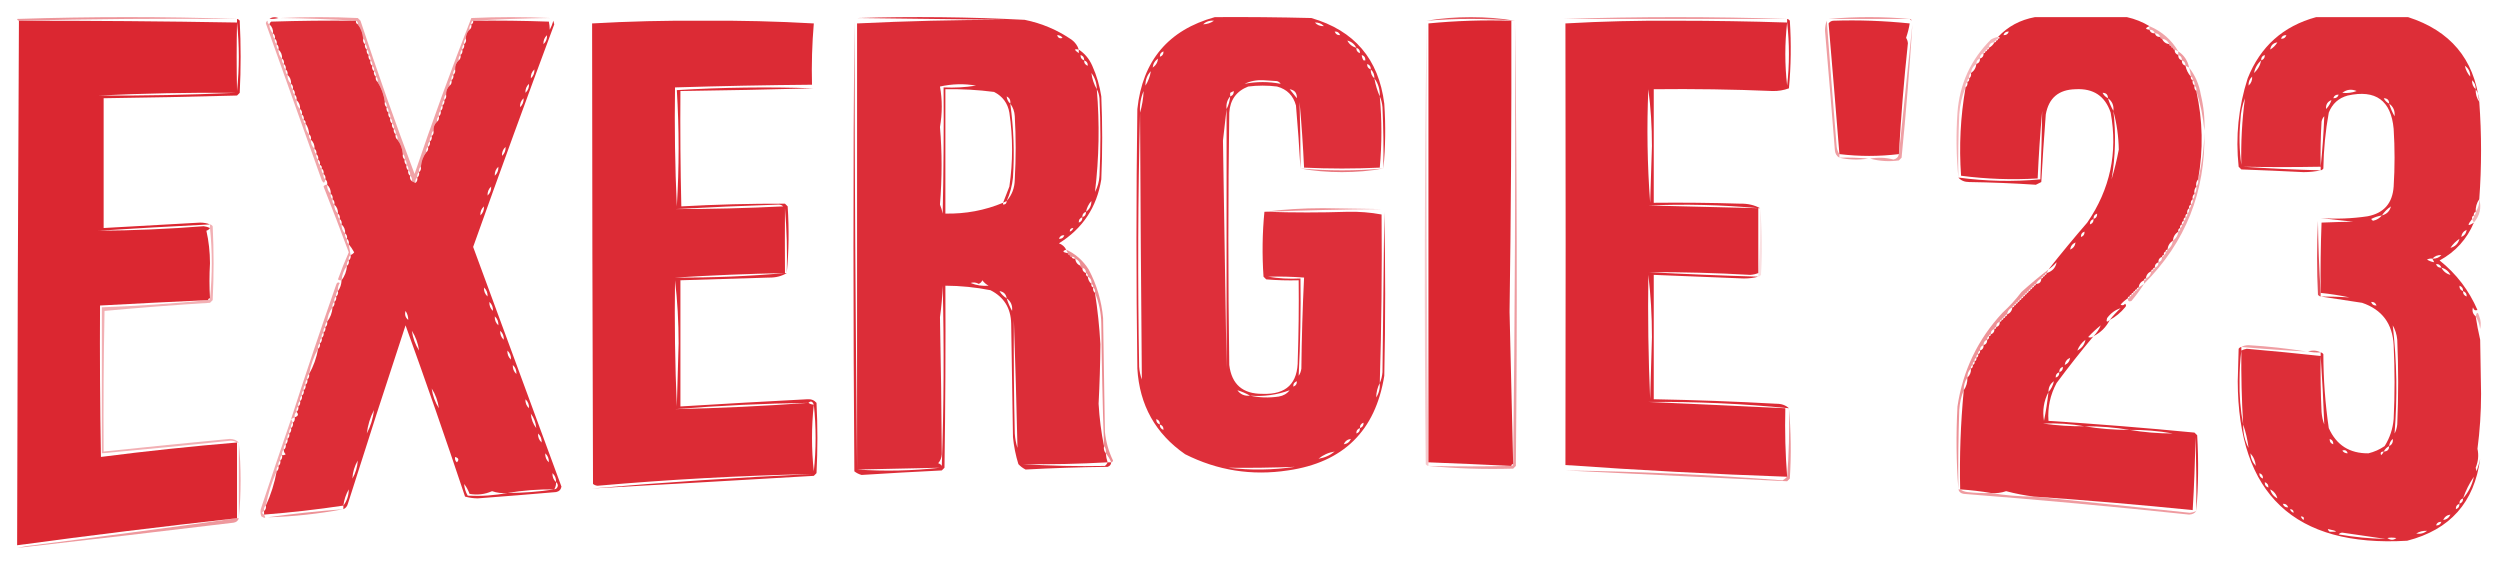 <?xml version="1.0" encoding="UTF-8"?>
<!DOCTYPE svg PUBLIC "-//W3C//DTD SVG 1.1//EN" "http://www.w3.org/Graphics/SVG/1.1/DTD/svg11.dtd">
<svg xmlns="http://www.w3.org/2000/svg" version="1.1" width="1387px" height="315px" style="shape-rendering:geometricPrecision; text-rendering:geometricPrecision; image-rendering:optimizeQuality; fill-rule:evenodd; clip-rule:evenodd" xmlns:xlink="http://www.w3.org/1999/xlink">
<g><path style="opacity:0.473" fill="#da202b" d="M 131.5,10.5 C 90.997,10.168 50.663,10.501 10.5,11.5C 9.957,11.44 9.624,11.107 9.5,10.5C 50.331,9.169 90.998,9.169 131.5,10.5 Z"/></g>
<g><path style="opacity:0.837" fill="#da202b" d="M 149.5,10.5 C 150.946,9.387 152.613,9.22 154.5,10C 152.866,10.493 151.199,10.66 149.5,10.5 Z"/></g>
<g><path style="opacity:0.415" fill="#db202b" d="M 262.5,11.5 C 261.662,11.842 261.328,12.508 261.5,13.5C 260.596,14.209 260.263,15.209 260.5,16.5C 259.069,17.78 258.402,19.447 258.5,21.5C 257.596,22.209 257.263,23.209 257.5,24.5C 256.596,25.209 256.263,26.209 256.5,27.5C 255.596,28.209 255.263,29.209 255.5,30.5C 254.596,31.209 254.263,32.209 254.5,33.5C 253.069,34.78 252.402,36.447 252.5,38.5C 251.596,39.209 251.263,40.209 251.5,41.5C 250.596,42.209 250.263,43.209 250.5,44.5C 249.596,45.209 249.263,46.209 249.5,47.5C 248.069,48.78 247.402,50.447 247.5,52.5C 246.596,53.209 246.263,54.209 246.5,55.5C 245.596,56.209 245.263,57.209 245.5,58.5C 244.596,59.209 244.263,60.209 244.5,61.5C 243.596,62.209 243.263,63.209 243.5,64.5C 242.596,65.209 242.263,66.209 242.5,67.5C 241.069,68.78 240.402,70.447 240.5,72.5C 239.596,73.209 239.263,74.209 239.5,75.5C 238.596,76.209 238.263,77.209 238.5,78.5C 237.596,79.209 237.263,80.209 237.5,81.5C 236.596,82.209 236.263,83.209 236.5,84.5C 234.733,86.792 233.733,89.458 233.5,92.5C 232.596,93.209 232.263,94.209 232.5,95.5C 231.596,96.209 231.263,97.209 231.5,98.5C 230.596,99.209 230.263,100.209 230.5,101.5C 229.833,101.167 229.167,100.833 228.5,100.5C 228.737,99.209 228.404,98.209 227.5,97.5C 227.737,96.209 227.404,95.209 226.5,94.5C 226.737,93.209 226.404,92.209 225.5,91.5C 225.737,90.209 225.404,89.209 224.5,88.5C 224.737,87.209 224.404,86.209 223.5,85.5C 223.267,82.458 222.267,79.792 220.5,77.5C 220.737,76.209 220.404,75.209 219.5,74.5C 219.737,73.209 219.404,72.209 218.5,71.5C 218.737,70.209 218.404,69.209 217.5,68.5C 217.737,67.209 217.404,66.209 216.5,65.5C 216.737,64.209 216.404,63.209 215.5,62.5C 215.737,61.209 215.404,60.209 214.5,59.5C 214.737,58.209 214.404,57.209 213.5,56.5C 212.935,52.463 211.601,48.797 209.5,45.5C 209.737,44.209 209.404,43.209 208.5,42.5C 208.737,41.209 208.404,40.209 207.5,39.5C 207.737,38.209 207.404,37.209 206.5,36.5C 206.737,35.209 206.404,34.209 205.5,33.5C 205.737,32.209 205.404,31.209 204.5,30.5C 204.737,29.209 204.404,28.209 203.5,27.5C 203.737,26.209 203.404,25.209 202.5,24.5C 202.737,23.209 202.404,22.209 201.5,21.5C 201.267,18.458 200.267,15.792 198.5,13.5C 198.672,12.508 198.338,11.842 197.5,11.5C 183.673,10.669 169.673,10.169 155.5,10C 169.833,9.333 184.167,9.333 198.5,10C 199,10.5 199.5,11 200,11.5C 209.419,40.093 219.419,68.427 230,96.5C 239.833,67.351 250.333,38.518 261.5,10C 276.167,9.333 290.833,9.333 305.5,10C 290.994,10.169 276.661,10.669 262.5,11.5 Z"/></g>
<g><path style="opacity:0.939" fill="#da202c" d="M 598.5,27.5 C 601.835,29.68 604.335,32.68 606,36.5C 608.442,41.933 610.108,47.6 611,53.5C 611.667,68.833 611.667,84.167 611,99.5C 608.538,114.932 600.705,126.766 587.5,135C 589.324,135.66 590.657,136.827 591.5,138.5C 589.207,139.301 589.54,139.968 592.5,140.5C 592.5,141.167 592.833,141.5 593.5,141.5C 593.5,142.167 593.833,142.5 594.5,142.5C 594.842,143.338 595.508,143.672 596.5,143.5C 596.738,145.404 597.738,146.738 599.5,147.5C 599.5,148.167 599.833,148.5 600.5,148.5C 600.427,150.027 601.094,151.027 602.5,151.5C 602.328,152.492 602.662,153.158 603.5,153.5C 603.66,155.153 604.326,156.486 605.5,157.5C 605.328,158.492 605.662,159.158 606.5,159.5C 606.263,160.791 606.596,161.791 607.5,162.5C 608.963,171.935 609.963,181.435 610.5,191C 610.405,201.937 610.071,212.937 609.5,224C 609.958,232.006 610.958,239.839 612.5,247.5C 612.232,249.099 612.566,250.432 613.5,251.5C 613.629,253.216 613.962,254.883 614.5,256.5C 615.167,256.5 615.833,256.5 616.5,256.5C 616.423,257.75 615.756,258.583 614.5,259C 599.259,259.175 584.092,259.675 569,260.5C 567.488,259.743 566.154,258.743 565,257.5C 563.488,252.607 562.488,247.607 562,242.5C 561.667,221.5 561.333,200.5 561,179.5C 560.817,170.95 556.984,164.784 549.5,161C 541.251,159.375 532.918,158.542 524.5,158.5C 524.667,192.168 524.5,225.835 524,259.5C 523.5,260 523,260.5 522.5,261C 507.641,261.727 492.808,262.561 478,263.5C 476.527,263.097 475.194,262.43 474,261.5C 473.333,178.167 473.333,94.833 474,11.5C 474.167,94.668 474.667,177.668 475.5,260.5C 475.506,177.793 475.506,95.293 475.5,13C 502.687,11.675 530.021,11.008 557.5,11C 530.167,10.667 502.833,10.333 475.5,10C 506.527,9.063 537.527,9.396 568.5,11C 577.942,12.922 586.609,16.589 594.5,22C 596.464,23.451 597.797,25.284 598.5,27.5 Z M 586.5,19.5 C 587.756,19.461 588.756,19.961 589.5,21C 588.002,21.585 587.002,21.085 586.5,19.5 Z M 598.5,27.5 C 598.5,28.167 598.5,28.833 598.5,29.5C 595.813,27.606 595.813,26.939 598.5,27.5 Z M 599.5,30.5 C 600.906,30.973 601.573,31.973 601.5,33.5C 600.094,33.027 599.427,32.027 599.5,30.5 Z M 601.5,33.5 C 602.906,33.973 603.573,34.973 603.5,36.5C 602.094,36.027 601.427,35.027 601.5,33.5 Z M 605.5,40.5 C 607.472,43.084 608.472,46.084 608.5,49.5C 606.928,46.785 605.928,43.785 605.5,40.5 Z M 541.5,47.5 C 535.591,48.455 529.591,48.789 523.5,48.5C 523.667,71.836 523.5,95.169 523,118.5C 522.654,116.782 522.154,115.115 521.5,113.5C 522.689,98.63 522.689,84.296 521.5,70.5C 522.824,62.808 522.824,55.308 521.5,48C 528.301,46.507 534.968,46.34 541.5,47.5 Z M 556.5,112.5 C 546.361,116.723 535.694,118.723 524.5,118.5C 524.5,95.5 524.5,72.5 524.5,49.5C 533.537,49.335 542.537,49.835 551.5,51C 556.256,53.422 559.09,57.255 560,62.5C 562,76.167 562,89.833 560,103.5C 558.82,106.521 557.654,109.521 556.5,112.5 Z M 608.5,49.5 C 609.302,50.952 609.802,52.618 610,54.5C 610.667,68.833 610.667,83.167 610,97.5C 609.796,100.797 608.963,103.797 607.5,106.5C 609.782,87.553 610.115,68.553 608.5,49.5 Z M 558.5,53.5 C 560.104,54.287 560.771,55.62 560.5,57.5C 559.326,56.486 558.66,55.153 558.5,53.5 Z M 560.5,57.5 C 562.011,59.476 562.844,61.809 563,64.5C 563.667,76.167 563.667,87.833 563,99.5C 562.947,104.172 561.447,108.172 558.5,111.5C 560.371,107.383 561.538,103.049 562,98.5C 562.888,84.765 562.388,71.098 560.5,57.5 Z M 558.5,111.5 C 558.5,112.833 557.833,113.5 556.5,113.5C 556.5,113.167 556.5,112.833 556.5,112.5C 557.167,112.167 557.833,111.833 558.5,111.5 Z M 605.5,111.5 C 605.539,114.089 604.539,116.089 602.5,117.5C 602.992,115.181 603.992,113.181 605.5,111.5 Z M 602.5,117.5 C 602.573,119.027 601.906,120.027 600.5,120.5C 600.427,118.973 601.094,117.973 602.5,117.5 Z M 600.5,120.5 C 600.573,122.027 599.906,123.027 598.5,123.5C 598.427,121.973 599.094,120.973 600.5,120.5 Z M 595.5,126.5 C 595.167,127.5 594.5,128.167 593.5,128.5C 593.5,127.167 594.167,126.5 595.5,126.5 Z M 590.5,130.5 C 590.027,131.906 589.027,132.573 587.5,132.5C 587.973,131.094 588.973,130.427 590.5,130.5 Z M 548.5,158.5 C 545.022,158.816 541.688,158.316 538.5,157C 540.035,156.504 541.535,156.67 543,157.5C 543.945,157.095 544.612,156.428 545,155.5C 545.985,156.814 547.152,157.814 548.5,158.5 Z M 522.5,258.5 C 522.082,257.778 521.416,257.278 520.5,257C 521.704,255.647 522.371,253.981 522.5,252C 522.354,227.286 522.021,201.953 521.5,176C 522.31,170.249 522.81,164.416 523,158.5C 523.831,192.003 523.664,225.336 522.5,258.5 Z M 554.5,161.5 C 556.833,161.833 558.167,163.167 558.5,165.5C 556.833,164.5 555.5,163.167 554.5,161.5 Z M 558.5,165.5 C 560.834,167.176 561.834,169.509 561.5,172.5C 560.264,170.351 559.264,168.018 558.5,165.5 Z M 562.5,177.5 C 563.303,201.224 563.969,224.89 564.5,248.5C 563.683,246.031 563.183,243.365 563,240.5C 562.5,219.503 562.333,198.503 562.5,177.5 Z M 614.5,256.5 C 614.217,257.289 613.717,257.956 613,258.5C 597.807,258.796 582.641,258.462 567.5,257.5C 583.038,257.722 598.705,257.388 614.5,256.5 Z M 521.5,259.5 C 506.183,261.222 490.85,261.555 475.5,260.5C 490.833,260.167 506.167,259.833 521.5,259.5 Z"/></g>
<g><path style="opacity:0.928" fill="#db202b" d="M 767.5,93.5 C 767.667,82.162 767.5,70.828 767,59.5C 766.809,57.292 766.309,55.292 765.5,53.5C 766.702,66.725 766.702,79.892 765.5,93C 751.5,93.667 737.5,93.667 723.5,93C 722.926,80.853 722.093,68.686 721,56.5C 721.369,68.803 721.536,81.136 721.5,93.5C 720.861,81.967 720.028,70.3 719,58.5C 717.5,53 714,49.5 708.5,48C 703.167,47.333 697.833,47.333 692.5,48C 685.961,50.56 682.461,55.394 682,62.5C 681.333,109.167 681.333,155.833 682,202.5C 683.329,213.269 689.496,218.602 700.5,218.5C 713.649,219.006 720.149,212.673 720,199.5C 720.5,184.837 720.667,170.17 720.5,155.5C 714.491,155.666 708.491,155.499 702.5,155C 702,154.5 701.5,154 701,153.5C 700.174,141.326 700.34,129.326 701.5,117.5C 701.172,129.345 701.505,141.012 702.5,152.5C 702.991,141.008 702.991,129.341 702.5,117.5C 717.639,117.998 732.639,117.998 747.5,117.5C 753.998,117.351 760.331,117.851 766.5,119C 766.784,149.973 766.451,181.14 765.5,212.5C 766.309,210.708 766.809,208.708 767,206.5C 767.333,176.833 767.667,147.167 768,117.5C 768.667,147.833 768.667,178.167 768,208.5C 763.082,239.084 745.249,256.584 714.5,261C 694.464,264.042 675.464,261.042 657.5,252C 641.038,240.589 632.204,224.755 631,204.5C 630.333,156.5 630.333,108.5 631,60.5C 633.875,33.639 648.209,16.639 674,9.5C 691.851,9.378 709.684,9.545 727.5,10C 751.39,16.896 764.89,32.729 768,57.5C 768.826,69.674 768.66,81.674 767.5,93.5 Z M 673.5,11.5 C 671.786,12.738 669.786,13.405 667.5,13.5C 669.102,11.926 671.102,11.259 673.5,11.5 Z M 729.5,12.5 C 731.553,12.402 733.22,13.069 734.5,14.5C 732.447,14.598 730.78,13.931 729.5,12.5 Z M 740.5,17.5 C 742.027,17.427 743.027,18.094 743.5,19.5C 741.973,19.573 740.973,18.906 740.5,17.5 Z M 747.5,22.5 C 749.749,23.08 751.415,24.413 752.5,26.5C 750.251,25.92 748.585,24.587 747.5,22.5 Z M 752.5,26.5 C 753.906,26.973 754.573,27.973 754.5,29.5C 753.094,29.027 752.427,28.027 752.5,26.5 Z M 645.5,28.5 C 645.573,30.027 644.906,31.027 643.5,31.5C 643.427,29.973 644.094,28.973 645.5,28.5 Z M 755.5,30.5 C 756.906,30.973 757.573,31.973 757.5,33.5C 757.167,33.5 756.833,33.5 756.5,33.5C 755.89,32.609 755.557,31.609 755.5,30.5 Z M 642.5,32.5 C 642.25,34.674 641.25,36.341 639.5,37.5C 639.75,35.326 640.75,33.659 642.5,32.5 Z M 758.5,35.5 C 759.906,35.973 760.573,36.973 760.5,38.5C 759.094,38.027 758.427,37.027 758.5,35.5 Z M 760.5,38.5 C 761.931,39.78 762.598,41.447 762.5,43.5C 761.069,42.22 760.402,40.553 760.5,38.5 Z M 638.5,39.5 C 638.02,42.443 637.02,45.11 635.5,47.5C 635.415,44.351 636.415,41.684 638.5,39.5 Z M 762.5,43.5 C 764.68,46.381 765.68,49.714 765.5,53.5C 764.13,50.381 763.13,47.048 762.5,43.5 Z M 710.5,46.5 C 703.841,45.217 697.174,45.217 690.5,46.5C 693.695,44.97 697.195,44.304 701,44.5C 703.5,44.667 706,44.833 708.5,45C 709.416,45.278 710.082,45.778 710.5,46.5 Z M 715.5,49.5 C 718.297,49.967 719.631,51.633 719.5,54.5C 718.197,52.858 716.864,51.191 715.5,49.5 Z M 634.5,50.5 C 634.283,54.705 633.617,58.705 632.5,62.5C 632.198,58.209 632.864,54.209 634.5,50.5 Z M 684.5,50.5 C 684.573,52.027 683.906,53.027 682.5,53.5C 682.5,52.833 682.5,52.167 682.5,51.5C 683.167,51.167 683.833,50.833 684.5,50.5 Z M 682.5,53.5 C 682.279,56.067 681.612,58.401 680.5,60.5C 680.171,57.772 680.837,55.438 682.5,53.5 Z M 680.5,60.5 C 680.5,108.5 680.5,156.5 680.5,204.5C 679.831,162.431 679.164,120.264 678.5,78C 679.148,72.067 679.814,66.234 680.5,60.5 Z M 632.5,62.5 C 632.72,111.001 633.053,160.334 633.5,210.5C 632.686,208.369 632.186,206.036 632,203.5C 631.168,156.332 631.335,109.332 632.5,62.5 Z M 701.5,117.5 C 701.833,117.5 702.167,117.5 702.5,117.5C 702.991,129.341 702.991,141.008 702.5,152.5C 701.505,141.012 701.172,129.345 701.5,117.5 Z M 703.5,153.5 C 710.175,153.334 716.842,153.5 723.5,154C 722.674,170.759 722.174,187.593 722,204.5C 721.79,206.058 721.29,207.391 720.5,208.5C 721.416,190.52 721.75,172.52 721.5,154.5C 715.31,154.823 709.31,154.49 703.5,153.5 Z M 719.5,211.5 C 719.573,213.027 718.906,214.027 717.5,214.5C 717.427,212.973 718.094,211.973 719.5,211.5 Z M 765.5,212.5 C 765.706,215.495 765.04,218.162 763.5,220.5C 763.565,217.572 764.232,214.905 765.5,212.5 Z M 686.5,216.5 C 689.018,217.264 691.351,218.264 693.5,219.5C 690.509,219.834 688.176,218.834 686.5,216.5 Z M 715.5,216.5 C 714.025,218.41 712.025,219.576 709.5,220C 703.984,220.817 698.65,220.651 693.5,219.5C 701.101,220.103 708.435,219.103 715.5,216.5 Z M 641.5,232.5 C 642.906,232.973 643.573,233.973 643.5,235.5C 642.094,235.027 641.427,234.027 641.5,232.5 Z M 756.5,234.5 C 756.573,236.027 755.906,237.027 754.5,237.5C 754.427,235.973 755.094,234.973 756.5,234.5 Z M 643.5,235.5 C 644.906,235.973 645.573,236.973 645.5,238.5C 644.094,238.027 643.427,237.027 643.5,235.5 Z M 754.5,237.5 C 754.573,239.027 753.906,240.027 752.5,240.5C 752.427,238.973 753.094,237.973 754.5,237.5 Z M 749.5,243.5 C 748.738,245.262 747.404,246.262 745.5,246.5C 746.262,244.738 747.596,243.738 749.5,243.5 Z M 740.5,250.5 C 737.912,252.625 734.912,253.958 731.5,254.5C 734.088,252.375 737.088,251.042 740.5,250.5 Z M 681.5,259.5 C 693.669,259.649 706.002,259.482 718.5,259C 706.187,260.805 693.854,260.971 681.5,259.5 Z"/></g>
<g><path style="opacity:0.752" fill="#da202b" d="M 840.5,11.5 C 824.167,10.167 807.833,10.167 791.5,11.5C 799.305,10.169 807.472,9.502 816,9.5C 824.528,9.502 832.695,10.169 840.5,11.5 Z"/></g>
<g><path style="opacity:0.477" fill="#da202b" d="M 991.5,10.5 C 949.891,10.51 908.558,10.51 867.5,10.5C 908.998,9.169 950.331,9.169 991.5,10.5 Z"/></g>
<g><path style="opacity:0.483" fill="#da202b" d="M 1014.5,10.5 C 1029.5,9.167 1044.5,9.167 1059.5,10.5C 1044.5,10.5 1029.5,10.5 1014.5,10.5 Z"/></g>
<g><path style="opacity:0.946" fill="#da202b" d="M 1192.5,14.5 C 1190.07,15.548 1190.07,16.214 1192.5,16.5C 1192.97,17.906 1193.97,18.573 1195.5,18.5C 1195.97,19.906 1196.97,20.573 1198.5,20.5C 1198.5,21.167 1198.83,21.5 1199.5,21.5C 1200.26,23.262 1201.6,24.262 1203.5,24.5C 1203.5,25.167 1203.83,25.5 1204.5,25.5C 1204.5,26.167 1204.83,26.5 1205.5,26.5C 1205.5,27.167 1205.83,27.5 1206.5,27.5C 1206.43,29.027 1207.09,30.027 1208.5,30.5C 1208.43,32.027 1209.09,33.027 1210.5,33.5C 1210.43,35.027 1211.09,36.027 1212.5,36.5C 1212.99,38.819 1213.99,40.819 1215.5,42.5C 1215.33,43.492 1215.66,44.158 1216.5,44.5C 1216.26,45.791 1216.6,46.791 1217.5,47.5C 1217.26,48.791 1217.6,49.791 1218.5,50.5C 1222.12,66.757 1222.45,83.09 1219.5,99.5C 1218.57,100.568 1218.23,101.901 1218.5,103.5C 1217.57,104.568 1217.23,105.901 1217.5,107.5C 1216.6,108.209 1216.26,109.209 1216.5,110.5C 1215.6,111.209 1215.26,112.209 1215.5,113.5C 1214.66,113.842 1214.33,114.508 1214.5,115.5C 1213.6,116.209 1213.26,117.209 1213.5,118.5C 1212.66,118.842 1212.33,119.508 1212.5,120.5C 1211.66,120.842 1211.33,121.508 1211.5,122.5C 1210.66,122.842 1210.33,123.508 1210.5,124.5C 1209.66,124.842 1209.33,125.508 1209.5,126.5C 1208.66,126.842 1208.33,127.508 1208.5,128.5C 1206.75,129.659 1205.75,131.326 1205.5,133.5C 1203.75,134.659 1202.75,136.326 1202.5,138.5C 1201.83,138.5 1201.5,138.833 1201.5,139.5C 1200.66,139.842 1200.33,140.508 1200.5,141.5C 1199.83,141.5 1199.5,141.833 1199.5,142.5C 1198.09,142.973 1197.43,143.973 1197.5,145.5C 1196.09,145.973 1195.43,146.973 1195.5,148.5C 1194.83,148.5 1194.5,148.833 1194.5,149.5C 1193.83,149.5 1193.5,149.833 1193.5,150.5C 1191.74,151.262 1190.74,152.596 1190.5,154.5C 1189.83,154.5 1189.5,154.833 1189.5,155.5C 1187.74,156.262 1186.74,157.596 1186.5,159.5C 1185.83,159.5 1185.5,159.833 1185.5,160.5C 1184.83,160.5 1184.5,160.833 1184.5,161.5C 1183.83,161.5 1183.5,161.833 1183.5,162.5C 1182.83,162.5 1182.5,162.833 1182.5,163.5C 1181.83,163.5 1181.5,163.833 1181.5,164.5C 1180.83,164.5 1180.5,164.833 1180.5,165.5C 1179.04,166.458 1177.71,167.624 1176.5,169C 1177.45,169.617 1178.28,169.451 1179,168.5C 1179.67,169.167 1179.67,169.833 1179,170.5C 1176.56,173.447 1173.73,175.78 1170.5,177.5C 1168.5,181.5 1165.5,184.5 1161.5,186.5C 1154.44,194.924 1147.61,203.591 1141,212.5C 1137.45,219.053 1135.95,226.053 1136.5,233.5C 1163.53,235.233 1190.53,237.4 1217.5,240C 1218,240.5 1218.5,241 1219,241.5C 1219.83,255.673 1219.66,269.673 1218.5,283.5C 1218.67,269.829 1218.5,256.163 1218,242.5C 1217.82,256.075 1217.32,269.575 1216.5,283C 1187.26,280.054 1157.92,277.554 1128.5,275.5C 1123.36,274.886 1118.19,273.886 1113,272.5C 1110.28,273.444 1107.45,273.777 1104.5,273.5C 1099.01,272.565 1093.34,271.898 1087.5,271.5C 1087.08,253.113 1087.75,234.78 1089.5,216.5C 1090.92,214.485 1091.59,212.152 1091.5,209.5C 1092.93,208.22 1093.6,206.553 1093.5,204.5C 1094.34,204.158 1094.67,203.492 1094.5,202.5C 1095.34,202.158 1095.67,201.492 1095.5,200.5C 1096.34,200.158 1096.67,199.492 1096.5,198.5C 1097.34,198.158 1097.67,197.492 1097.5,196.5C 1098.34,196.158 1098.67,195.492 1098.5,194.5C 1099.91,194.027 1100.57,193.027 1100.5,191.5C 1101.91,191.027 1102.57,190.027 1102.5,188.5C 1103.34,188.158 1103.67,187.492 1103.5,186.5C 1104.17,186.5 1104.5,186.167 1104.5,185.5C 1105.91,185.027 1106.57,184.027 1106.5,182.5C 1107.17,182.5 1107.5,182.167 1107.5,181.5C 1108.91,181.027 1109.57,180.027 1109.5,178.5C 1110.17,178.5 1110.5,178.167 1110.5,177.5C 1111.17,177.5 1111.5,177.167 1111.5,176.5C 1112.17,176.5 1112.5,176.167 1112.5,175.5C 1113.17,175.5 1113.5,175.167 1113.5,174.5C 1115.26,173.738 1116.26,172.404 1116.5,170.5C 1117.17,170.5 1117.5,170.167 1117.5,169.5C 1118.17,169.5 1118.5,169.167 1118.5,168.5C 1119.17,168.5 1119.5,168.167 1119.5,167.5C 1120.17,167.5 1120.5,167.167 1120.5,166.5C 1121.17,166.5 1121.5,166.167 1121.5,165.5C 1122.17,165.5 1122.5,165.167 1122.5,164.5C 1123.17,164.5 1123.5,164.167 1123.5,163.5C 1124.17,163.5 1124.5,163.167 1124.5,162.5C 1125.17,162.5 1125.5,162.167 1125.5,161.5C 1126.17,161.5 1126.5,161.167 1126.5,160.5C 1127.17,160.5 1127.5,160.167 1127.5,159.5C 1128.17,159.5 1128.5,159.167 1128.5,158.5C 1129.17,158.5 1129.5,158.167 1129.5,157.5C 1131.5,157.5 1132.5,156.5 1132.5,154.5C 1133.17,154.5 1133.5,154.167 1133.5,153.5C 1134.17,153.5 1134.5,153.167 1134.5,152.5C 1135.17,152.5 1135.5,152.167 1135.5,151.5C 1138.65,150.526 1140.48,148.526 1141,145.5C 1139.63,147.041 1138.13,148.375 1136.5,149.5C 1143.43,140.726 1150.6,132.059 1158,123.5C 1170.71,104.988 1175.04,84.655 1171,62.5C 1167.92,53.276 1161.42,48.943 1151.5,49.5C 1142.13,49.704 1136.63,54.37 1135,63.5C 1134.04,76.048 1133.2,88.548 1132.5,101C 1131.5,101.5 1130.5,102 1129.5,102.5C 1117.21,101.686 1104.88,101.186 1092.5,101C 1089.95,100.998 1087.95,100.164 1086.5,98.5C 1101.64,100.572 1116.8,100.905 1132,99.5C 1132.51,86.816 1132.85,74.15 1133,61.5C 1131.88,74.006 1131.05,86.506 1130.5,99C 1116.23,99.853 1102.06,99.353 1088,97.5C 1086.83,81.041 1087.66,64.707 1090.5,48.5C 1091.4,47.791 1091.74,46.791 1091.5,45.5C 1092.34,45.158 1092.67,44.492 1092.5,43.5C 1093.4,42.791 1093.74,41.791 1093.5,40.5C 1095.25,39.341 1096.25,37.674 1096.5,35.5C 1097.91,35.027 1098.57,34.027 1098.5,32.5C 1099.91,32.027 1100.57,31.027 1100.5,29.5C 1101.17,29.5 1101.5,29.167 1101.5,28.5C 1102.17,28.5 1102.5,28.167 1102.5,27.5C 1103.17,27.5 1103.5,27.167 1103.5,26.5C 1104.83,25.833 1105.83,24.833 1106.5,23.5C 1107.17,23.5 1107.5,23.167 1107.5,22.5C 1108.17,22.5 1108.5,22.167 1108.5,21.5C 1109.83,21.167 1109.83,20.833 1108.5,20.5C 1113.98,14.673 1120.81,11.006 1129,9.5C 1146,9.5 1163,9.5 1180,9.5C 1184.53,10.521 1188.69,12.188 1192.5,14.5 Z M 1114.5,17.5 C 1114.03,18.906 1113.03,19.573 1111.5,19.5C 1111.97,18.094 1112.97,17.427 1114.5,17.5 Z M 1166.5,51.5 C 1168.5,51.5 1169.5,52.5 1169.5,54.5C 1168.17,53.833 1167.17,52.833 1166.5,51.5 Z M 1169.5,54.5 C 1171.83,56.176 1172.83,58.509 1172.5,61.5C 1171.26,59.351 1170.26,57.018 1169.5,54.5 Z M 1172.5,61.5 C 1174.39,68.627 1175.39,75.793 1175.5,83C 1174.43,88.655 1173.09,94.155 1171.5,99.5C 1173.65,86.883 1173.98,74.216 1172.5,61.5 Z M 1163.5,118.5 C 1163.57,120.027 1162.91,121.027 1161.5,121.5C 1161.43,119.973 1162.09,118.973 1163.5,118.5 Z M 1161.5,121.5 C 1161.57,123.027 1160.91,124.027 1159.5,124.5C 1159.43,122.973 1160.09,121.973 1161.5,121.5 Z M 1156.5,128.5 C 1156.57,130.027 1155.91,131.027 1154.5,131.5C 1154.43,129.973 1155.09,128.973 1156.5,128.5 Z M 1151.5,134.5 C 1151.26,136.404 1150.26,137.738 1148.5,138.5C 1148.74,136.596 1149.74,135.262 1151.5,134.5 Z M 1170.5,177.5 C 1168.89,178.969 1168.39,178.635 1169,176.5C 1171.06,173.726 1173.56,171.893 1176.5,171C 1174.29,173.037 1172.29,175.203 1170.5,177.5 Z M 1165.5,180.5 C 1164.58,182.754 1163.25,184.754 1161.5,186.5C 1160.58,187.303 1159.58,187.47 1158.5,187C 1160.7,184.628 1163.04,182.461 1165.5,180.5 Z M 1152.5,194.5 C 1153.37,192.114 1154.87,190.114 1157,188.5C 1156.57,191.121 1155.07,193.121 1152.5,194.5 Z M 1148.5,198.5 C 1148.26,200.404 1147.26,201.738 1145.5,202.5C 1145.74,200.596 1146.74,199.262 1148.5,198.5 Z M 1144.5,203.5 C 1144.57,205.027 1143.91,206.027 1142.5,206.5C 1142.43,204.973 1143.09,203.973 1144.5,203.5 Z M 1142.5,206.5 C 1142.57,208.027 1141.91,209.027 1140.5,209.5C 1140.43,207.973 1141.09,206.973 1142.5,206.5 Z M 1139.5,211.5 C 1139.01,213.819 1138.01,215.819 1136.5,217.5C 1136.46,214.911 1137.46,212.911 1139.5,211.5 Z M 1136.5,217.5 C 1135.9,222.861 1135.07,228.194 1134,233.5C 1133.06,227.778 1133.89,222.444 1136.5,217.5 Z M 1156.5,236.5 C 1148.8,236.569 1141.13,236.069 1133.5,235C 1141.35,234.67 1149.02,235.17 1156.5,236.5 Z M 1156.5,236.5 C 1165.04,236.464 1173.37,237.131 1181.5,238.5C 1172.96,238.536 1164.63,237.869 1156.5,236.5 Z M 1181.5,238.5 C 1189.71,238.413 1197.71,239.079 1205.5,240.5C 1197.3,240.483 1189.3,239.817 1181.5,238.5 Z"/></g>
<g><path style="opacity:0.937" fill="#da202b" d="M 1375.5,56.5 C 1376.82,74.503 1376.82,92.503 1375.5,110.5C 1374.08,112.515 1373.41,114.848 1373.5,117.5C 1372.66,117.842 1372.33,118.508 1372.5,119.5C 1371.66,119.842 1371.33,120.508 1371.5,121.5C 1368.64,125.132 1368.97,125.799 1372.5,123.5C 1368.66,132.68 1362.32,139.68 1353.5,144.5C 1362.79,151.915 1369.79,161.082 1374.5,172C 1373.26,172.456 1372.42,171.956 1372,170.5C 1371.4,172.535 1371.9,174.201 1373.5,175.5C 1374.17,179.851 1375,184.184 1376,188.5C 1376.17,198.5 1376.33,208.5 1376.5,218.5C 1376.49,228.895 1375.82,239.061 1374.5,249C 1375.27,252.487 1374.94,255.987 1373.5,259.5C 1373.67,260.167 1373.83,260.833 1374,261.5C 1374.82,259.212 1375.49,256.878 1376,254.5C 1372.77,278.734 1359.27,293.901 1335.5,300C 1273.02,303.686 1241.68,274.186 1241.5,211.5C 1241.67,205.5 1241.83,199.5 1242,193.5C 1242.38,192.944 1242.88,192.611 1243.5,192.5C 1243.5,193.167 1243.5,193.833 1243.5,194.5C 1244.42,194.018 1245.42,193.685 1246.5,193.5C 1260.42,194.702 1274.09,196.036 1287.5,197.5C 1287.5,196.833 1287.5,196.167 1287.5,195.5C 1288.12,195.611 1288.62,195.944 1289,196.5C 1289.02,210.257 1290.02,223.924 1292,237.5C 1296.23,246.955 1303.57,251.621 1314,251.5C 1317.23,250.722 1320.23,249.388 1323,247.5C 1325.87,242.898 1327.53,237.898 1328,232.5C 1328.67,218.833 1328.67,205.167 1328,191.5C 1327.41,179.601 1321.58,171.768 1310.5,168C 1302.68,166.863 1295.02,165.696 1287.5,164.5C 1292.89,164.494 1298.23,164.661 1303.5,165C 1298.2,163.888 1292.86,163.055 1287.5,162.5C 1287.33,149.496 1287.5,136.496 1288,123.5C 1293.74,123.254 1299.58,123.088 1305.5,123C 1299.5,122.333 1293.5,121.667 1287.5,121C 1296.21,121.61 1304.88,121.276 1313.5,120C 1322.53,118.296 1327.36,112.796 1328,103.5C 1328.67,92.833 1328.67,82.167 1328,71.5C 1326.56,55.736 1318.06,49.57 1302.5,53C 1297.43,54.406 1293.93,57.572 1292,62.5C 1290.15,72.74 1289.15,83.073 1289,93.5C 1288.62,94.056 1288.12,94.389 1287.5,94.5C 1284.52,95.165 1281.35,95.498 1278,95.5C 1266.5,94.92 1255,94.42 1243.5,94C 1243,93.5 1242.5,93 1242,92.5C 1240.22,75.768 1241.89,59.434 1247,43.5C 1254.01,25.819 1266.68,14.486 1285,9.5C 1302,9.5 1319,9.5 1336,9.5C 1359.4,17.028 1372.56,32.695 1375.5,56.5 Z M 1268.5,19.5 C 1268.03,20.906 1267.03,21.573 1265.5,21.5C 1265.97,20.094 1266.97,19.427 1268.5,19.5 Z M 1263.5,23.5 C 1262.5,25.167 1261.17,26.5 1259.5,27.5C 1259.83,25.167 1261.17,23.833 1263.5,23.5 Z M 1256.5,30.5 C 1256.57,32.027 1255.91,33.027 1254.5,33.5C 1254.43,31.973 1255.09,30.973 1256.5,30.5 Z M 1254.5,33.5 C 1253.92,36.331 1252.59,38.664 1250.5,40.5C 1251.08,37.669 1252.41,35.336 1254.5,33.5 Z M 1367.5,36.5 C 1369.54,37.911 1370.54,39.911 1370.5,42.5C 1368.99,40.819 1367.99,38.819 1367.5,36.5 Z M 1249.5,42.5 C 1249.6,44.553 1248.93,46.22 1247.5,47.5C 1247.4,45.447 1248.07,43.78 1249.5,42.5 Z M 1371.5,44.5 C 1372.93,45.78 1373.6,47.447 1373.5,49.5C 1372.07,48.22 1371.4,46.553 1371.5,44.5 Z M 1299.5,51.5 C 1301.92,49.62 1304.58,49.287 1307.5,50.5C 1304.91,51.48 1302.25,51.813 1299.5,51.5 Z M 1373.5,49.5 C 1374.92,51.514 1375.59,53.848 1375.5,56.5C 1374.08,54.486 1373.41,52.152 1373.5,49.5 Z M 1297.5,52.5 C 1297.03,53.906 1296.03,54.573 1294.5,54.5C 1294.97,53.094 1295.97,52.427 1297.5,52.5 Z M 1245.5,54.5 C 1243.86,66.77 1243.2,79.103 1243.5,91.5C 1242.34,83.344 1242.18,75.01 1243,66.5C 1243.19,62.233 1244.02,58.233 1245.5,54.5 Z M 1322.5,54.5 C 1324.5,54.5 1325.5,55.5 1325.5,57.5C 1324.17,56.833 1323.17,55.833 1322.5,54.5 Z M 1293.5,55.5 C 1292.89,57.434 1291.89,59.101 1290.5,60.5C 1290.27,58.067 1291.27,56.401 1293.5,55.5 Z M 1325.5,57.5 C 1327.83,59.176 1328.83,61.509 1328.5,64.5C 1327.26,62.351 1326.26,60.018 1325.5,57.5 Z M 1289.5,64.5 C 1289.14,74.006 1288.48,83.34 1287.5,92.5C 1287.33,84.16 1287.5,75.827 1288,67.5C 1288.23,66.263 1288.73,65.263 1289.5,64.5 Z M 1244.5,92.5 C 1258.92,92.763 1273.25,92.763 1287.5,92.5C 1287.5,93.167 1287.5,93.833 1287.5,94.5C 1273,94.119 1258.66,93.452 1244.5,92.5 Z M 1326.5,114.5 C 1325.83,117.167 1324.17,118.833 1321.5,119.5C 1322.83,117.5 1324.5,115.833 1326.5,114.5 Z M 1321.5,119.5 C 1320.26,121.043 1318.6,122.043 1316.5,122.5C 1316.17,122.167 1315.83,121.833 1315.5,121.5C 1317.41,120.523 1319.41,119.857 1321.5,119.5 Z M 1368.5,127.5 C 1368.26,129.404 1367.26,130.738 1365.5,131.5C 1365.74,129.596 1366.74,128.262 1368.5,127.5 Z M 1364.5,132.5 C 1363.83,135.167 1362.17,136.833 1359.5,137.5C 1360.83,135.5 1362.5,133.833 1364.5,132.5 Z M 1354.5,141.5 C 1353.22,142.931 1351.55,143.598 1349.5,143.5C 1350.78,142.069 1352.45,141.402 1354.5,141.5 Z M 1349.5,143.5 C 1349.83,144.167 1350.17,144.833 1350.5,145.5C 1349.08,145.291 1347.74,144.791 1346.5,144C 1347.45,143.517 1348.45,143.351 1349.5,143.5 Z M 1351.5,146.5 C 1353.03,146.427 1354.03,147.094 1354.5,148.5C 1352.97,148.573 1351.97,147.906 1351.5,146.5 Z M 1354.5,148.5 C 1356.75,149.08 1358.42,150.413 1359.5,152.5C 1357.25,151.92 1355.58,150.587 1354.5,148.5 Z M 1364.5,158.5 C 1365.91,158.973 1366.57,159.973 1366.5,161.5C 1365.09,161.027 1364.43,160.027 1364.5,158.5 Z M 1366.5,161.5 C 1367.91,161.973 1368.57,162.973 1368.5,164.5C 1367.09,164.027 1366.43,163.027 1366.5,161.5 Z M 1315.5,167.5 C 1317.03,167.427 1318.03,168.094 1318.5,169.5C 1316.97,169.573 1315.97,168.906 1315.5,167.5 Z M 1327.5,180.5 C 1328.89,182.877 1329.72,185.543 1330,188.5C 1330.67,204.167 1330.67,219.833 1330,235.5C 1329.8,237.382 1329.3,239.048 1328.5,240.5C 1330.12,220.444 1329.79,200.444 1327.5,180.5 Z M 1243.5,194.5 C 1243.35,208.183 1243.69,221.85 1244.5,235.5C 1242.99,227.555 1242.33,219.388 1242.5,211C 1242.5,205.323 1242.83,199.823 1243.5,194.5 Z M 1287.5,197.5 C 1288.37,210.002 1289.04,222.669 1289.5,235.5C 1288.69,233.369 1288.19,231.036 1288,228.5C 1287.5,218.172 1287.33,207.839 1287.5,197.5 Z M 1244.5,235.5 C 1245.94,239.615 1246.94,243.948 1247.5,248.5C 1245.42,244.526 1244.42,240.192 1244.5,235.5 Z M 1292.5,243.5 C 1293.91,243.973 1294.57,244.973 1294.5,246.5C 1293.09,246.027 1292.43,245.027 1292.5,243.5 Z M 1327.5,243.5 C 1327.77,245.38 1327.1,246.713 1325.5,247.5C 1325.66,245.847 1326.33,244.514 1327.5,243.5 Z M 1325.5,247.5 C 1325.5,249.5 1324.5,250.5 1322.5,250.5C 1323.17,249.167 1324.17,248.167 1325.5,247.5 Z M 1302.5,251.5 C 1301.24,251.539 1300.24,251.039 1299.5,250C 1301,249.415 1302,249.915 1302.5,251.5 Z M 1322.5,250.5 C 1322.22,251.289 1321.72,251.956 1321,252.5C 1320.47,251.184 1320.97,250.517 1322.5,250.5 Z M 1248.5,251.5 C 1250.29,253.426 1251.29,255.759 1251.5,258.5C 1249.71,256.574 1248.71,254.241 1248.5,251.5 Z M 1253.5,262.5 C 1254.91,262.973 1255.57,263.973 1255.5,265.5C 1254.09,265.027 1253.43,264.027 1253.5,262.5 Z M 1372.5,264.5 C 1371.54,269.086 1369.54,273.086 1366.5,276.5C 1367.99,272.182 1369.99,268.182 1372.5,264.5 Z M 1256.5,267.5 C 1257.91,267.973 1258.57,268.973 1258.5,270.5C 1257.09,270.027 1256.43,269.027 1256.5,267.5 Z M 1259.5,271.5 C 1261.59,272.585 1262.92,274.251 1263.5,276.5C 1261.41,275.415 1260.08,273.749 1259.5,271.5 Z M 1366.5,276.5 C 1366.57,278.027 1365.91,279.027 1364.5,279.5C 1364.43,277.973 1365.09,276.973 1366.5,276.5 Z M 1266.5,279.5 C 1268.03,279.427 1269.03,280.094 1269.5,281.5C 1267.97,281.573 1266.97,280.906 1266.5,279.5 Z M 1364.5,279.5 C 1364.57,281.027 1363.91,282.027 1362.5,282.5C 1362.43,280.973 1363.09,279.973 1364.5,279.5 Z M 1270.5,282.5 C 1271.83,282.5 1272.5,283.167 1272.5,284.5C 1271.5,284.167 1270.83,283.5 1270.5,282.5 Z M 1359.5,285.5 C 1358.74,287.262 1357.4,288.262 1355.5,288.5C 1356.26,286.738 1357.6,285.738 1359.5,285.5 Z M 1276.5,286.5 C 1278.03,286.517 1278.53,287.184 1278,288.5C 1277.28,287.956 1276.78,287.289 1276.5,286.5 Z M 1354.5,289.5 C 1354.03,290.906 1353.03,291.573 1351.5,291.5C 1351.97,290.094 1352.97,289.427 1354.5,289.5 Z M 1291.5,293.5 C 1297.08,294.686 1297.41,295.186 1292.5,295C 1291.94,294.617 1291.61,294.117 1291.5,293.5 Z M 1346.5,294.5 C 1344.77,295.905 1342.77,296.405 1340.5,296C 1342.35,294.872 1344.35,294.372 1346.5,294.5 Z M 1297.5,296.5 C 1297.92,295.876 1298.58,295.543 1299.5,295.5C 1307.5,296.666 1315.5,297.833 1323.5,299C 1314.79,298.828 1306.12,297.995 1297.5,296.5 Z M 1329.5,298.5 C 1327.97,299.788 1326.3,299.788 1324.5,298.5C 1325.89,298.193 1327.55,298.193 1329.5,298.5 Z"/></g>
<g><path style="opacity:0.965" fill="#da202b" d="M 131.5,10.5 C 132.117,10.611 132.617,10.944 133,11.5C 133.667,24.833 133.667,38.167 133,51.5C 132.5,52 132,52.5 131.5,53C 106.836,53.675 82.169,54.175 57.5,54.5C 57.5,78.5 57.5,102.5 57.5,126.5C 75.329,125.517 93.163,124.517 111,123.5C 113.033,123.506 114.866,123.839 116.5,124.5C 95.832,125.533 75.165,126.7 54.5,128C 74.025,127.882 93.525,127.049 113,125.5C 114.256,125.648 115.423,125.982 116.5,126.5C 116.082,127.222 115.416,127.722 114.5,128C 115.81,133.757 116.476,139.757 116.5,146C 116.117,152.707 116.117,159.207 116.5,165.5C 115.833,165.5 115.5,165.833 115.5,166.5C 95.496,167.411 75.496,168.411 55.5,169.5C 55.333,197.502 55.5,225.502 56,253.5C 81.063,250.277 106.229,247.61 131.5,245.5C 131.5,259.5 131.5,273.5 131.5,287.5C 90.544,292.037 49.877,297.037 9.5,302.5C 9.657,205.291 9.99,108.291 10.5,11.5C 50.839,11.463 91.172,11.796 131.5,12.5C 131.5,11.833 131.5,11.167 131.5,10.5 Z M 131.5,12.5 C 132.833,25.167 132.833,37.833 131.5,50.5C 131.235,37.464 131.235,24.797 131.5,12.5 Z M 130.5,51.5 C 105.335,52.657 80.001,53.157 54.5,53C 79.819,51.79 105.152,51.29 130.5,51.5 Z"/></g>
<g><path style="opacity:0.761" fill="#da202b" d="M 149.5,10.5 C 148.833,11.167 148.833,11.167 149.5,10.5 Z"/></g>
<g><path style="opacity:0.951" fill="#da202b" d="M 991.5,10.5 C 992.117,10.611 992.617,10.944 993,11.5C 993.821,24.076 993.655,36.576 992.5,49C 989.625,50.065 986.625,50.565 983.5,50.5C 961.511,49.579 939.511,49.246 917.5,49.5C 917.5,70.5 917.5,91.5 917.5,112.5C 933.503,112.333 949.503,112.5 965.5,113C 969.633,112.906 973.299,113.74 976.5,115.5C 976.167,115.5 975.833,115.5 975.5,115.5C 975.48,127.53 975.48,139.53 975.5,151.5C 974.092,152.061 972.592,152.395 971,152.5C 952.178,151.417 933.345,150.917 914.5,151C 934.828,152.058 955.161,152.892 975.5,153.5C 973.022,154.164 970.355,154.497 967.5,154.5C 950.821,153.887 934.154,153.221 917.5,152.5C 917.5,175.5 917.5,198.5 917.5,221.5C 940.18,221.914 962.846,222.747 985.5,224C 988.361,223.97 990.695,224.803 992.5,226.5C 966.616,223.933 940.616,222.766 914.5,223C 939.84,224.111 965.173,225.278 990.5,226.5C 990.187,239.246 990.52,251.913 991.5,264.5C 950.344,263.054 909.344,260.888 868.5,258C 868.662,176.192 868.662,94.525 868.5,13C 888.854,11.838 909.354,11.338 930,11.5C 950.572,11.506 971.072,11.839 991.5,12.5C 991.5,11.833 991.5,11.167 991.5,10.5 Z M 991.5,12.5 C 992.833,24.167 992.833,35.833 991.5,47.5C 990.167,35.833 990.167,24.167 991.5,12.5 Z M 914.5,49.5 C 915.832,59.645 916.499,70.145 916.5,81C 916.167,91.5 915.833,102 915.5,112.5C 913.926,91.38 913.593,70.38 914.5,49.5 Z M 975.5,115.5 C 955.168,115.017 934.835,114.517 914.5,114C 935.024,113.139 955.357,113.639 975.5,115.5 Z M 914.5,152.5 C 915.832,163.647 916.499,175.147 916.5,187C 916.167,198.5 915.833,210 915.5,221.5C 914.5,198.51 914.167,175.51 914.5,152.5 Z"/></g>
<g><path style="opacity:0.341" fill="#da202b" d="M 1014.5,10.5 C 1013.83,11.167 1013.83,11.167 1014.5,10.5 Z"/></g>
<g><path style="opacity:0.671" fill="#da202b" d="M 1059.5,10.5 C 1060.17,10.5 1060.5,10.833 1060.5,11.5C 1060.17,11.167 1059.83,10.833 1059.5,10.5 Z"/></g>
<g><path style="opacity:0.393" fill="#da202b" d="M 148.5,11.5 C 148.328,12.492 148.662,13.158 149.5,13.5C 149.402,15.553 150.069,17.22 151.5,18.5C 151.263,19.791 151.596,20.791 152.5,21.5C 152.263,22.791 152.596,23.791 153.5,24.5C 153.263,25.791 153.596,26.791 154.5,27.5C 154.402,29.553 155.069,31.22 156.5,32.5C 156.263,33.791 156.596,34.791 157.5,35.5C 157.263,36.791 157.596,37.791 158.5,38.5C 158.263,39.791 158.596,40.791 159.5,41.5C 159.402,43.553 160.069,45.22 161.5,46.5C 161.263,47.791 161.596,48.791 162.5,49.5C 162.263,50.791 162.596,51.791 163.5,52.5C 163.263,53.791 163.596,54.791 164.5,55.5C 164.402,57.553 165.069,59.22 166.5,60.5C 166.263,61.791 166.596,62.791 167.5,63.5C 167.263,64.791 167.596,65.791 168.5,66.5C 168.328,67.492 168.662,68.158 169.5,68.5C 169.259,70.898 169.926,72.898 171.5,74.5C 171.263,75.791 171.596,76.791 172.5,77.5C 172.402,79.553 173.069,81.22 174.5,82.5C 174.263,83.791 174.596,84.791 175.5,85.5C 175.263,86.791 175.596,87.791 176.5,88.5C 176.263,89.791 176.596,90.791 177.5,91.5C 177.328,92.492 177.662,93.158 178.5,93.5C 178.263,94.791 178.596,95.791 179.5,96.5C 179.263,97.791 179.596,98.791 180.5,99.5C 180.154,101.705 179.487,101.872 178.5,100C 168.167,71 157.833,42 147.5,13C 147.57,12.235 147.903,11.735 148.5,11.5 Z"/></g>
<g><path style="opacity:0.941" fill="#db202b" d="M 197.5,11.5 C 197.328,12.492 197.662,13.158 198.5,13.5C 198.733,16.542 199.733,19.208 201.5,21.5C 201.263,22.791 201.596,23.791 202.5,24.5C 202.263,25.791 202.596,26.791 203.5,27.5C 203.263,28.791 203.596,29.791 204.5,30.5C 204.263,31.791 204.596,32.791 205.5,33.5C 205.263,34.791 205.596,35.791 206.5,36.5C 206.263,37.791 206.596,38.791 207.5,39.5C 207.263,40.791 207.596,41.791 208.5,42.5C 208.263,43.791 208.596,44.791 209.5,45.5C 210.065,49.537 211.399,53.203 213.5,56.5C 213.263,57.791 213.596,58.791 214.5,59.5C 214.263,60.791 214.596,61.791 215.5,62.5C 215.263,63.791 215.596,64.791 216.5,65.5C 216.263,66.791 216.596,67.791 217.5,68.5C 217.263,69.791 217.596,70.791 218.5,71.5C 218.263,72.791 218.596,73.791 219.5,74.5C 219.263,75.791 219.596,76.791 220.5,77.5C 220.733,80.542 221.733,83.208 223.5,85.5C 223.263,86.791 223.596,87.791 224.5,88.5C 224.263,89.791 224.596,90.791 225.5,91.5C 225.263,92.791 225.596,93.791 226.5,94.5C 226.263,95.791 226.596,96.791 227.5,97.5C 227.263,98.791 227.596,99.791 228.5,100.5C 228.491,102.308 228.991,103.975 230,105.5C 230.49,104.207 230.657,102.873 230.5,101.5C 231.404,100.791 231.737,99.791 231.5,98.5C 232.404,97.791 232.737,96.791 232.5,95.5C 233.404,94.791 233.737,93.791 233.5,92.5C 235.267,90.208 236.267,87.542 236.5,84.5C 237.404,83.791 237.737,82.791 237.5,81.5C 238.404,80.791 238.737,79.791 238.5,78.5C 239.404,77.791 239.737,76.791 239.5,75.5C 240.404,74.791 240.737,73.791 240.5,72.5C 241.931,71.22 242.598,69.553 242.5,67.5C 243.404,66.791 243.737,65.791 243.5,64.5C 244.404,63.791 244.737,62.791 244.5,61.5C 245.404,60.791 245.737,59.791 245.5,58.5C 246.404,57.791 246.737,56.791 246.5,55.5C 247.404,54.791 247.737,53.791 247.5,52.5C 248.931,51.22 249.598,49.553 249.5,47.5C 250.404,46.791 250.737,45.791 250.5,44.5C 251.404,43.791 251.737,42.791 251.5,41.5C 252.404,40.791 252.737,39.791 252.5,38.5C 253.931,37.22 254.598,35.553 254.5,33.5C 255.404,32.791 255.737,31.791 255.5,30.5C 256.404,29.791 256.737,28.791 256.5,27.5C 257.404,26.791 257.737,25.791 257.5,24.5C 258.404,23.791 258.737,22.791 258.5,21.5C 259.931,20.22 260.598,18.553 260.5,16.5C 261.404,15.791 261.737,14.791 261.5,13.5C 262.338,13.158 262.672,12.492 262.5,11.5C 276.504,11.333 290.504,11.5 304.5,12C 304.799,13.32 304.966,14.82 305,16.5C 305.862,14.913 306.529,13.246 307,11.5C 307.167,12.167 307.333,12.833 307.5,13.5C 292.202,54.56 277.202,95.726 262.5,137C 278.829,181.32 295.163,225.653 311.5,270C 311.18,271.653 310.18,272.653 308.5,273C 294.007,274.249 279.507,275.416 265,276.5C 262.576,276.47 260.243,276.137 258,275.5C 247.384,243.65 236.384,211.983 225,180.5C 214.132,213.438 203.465,246.438 193,279.5C 192.623,280.942 191.79,281.942 190.5,282.5C 190.5,281.833 190.5,281.167 190.5,280.5C 175.939,282.69 161.272,284.357 146.5,285.5C 146.5,284.833 146.5,284.167 146.5,283.5C 147.404,282.791 147.737,281.791 147.5,280.5C 150.276,274.501 152.276,268.167 153.5,261.5C 154.404,260.791 154.737,259.791 154.5,258.5C 155.404,257.791 155.737,256.791 155.5,255.5C 156.404,254.791 156.737,253.791 156.5,252.5C 157.239,252.631 157.906,252.464 158.5,252C 157.748,251.329 157.414,250.496 157.5,249.5C 158.404,248.791 158.737,247.791 158.5,246.5C 159.404,245.791 159.737,244.791 159.5,243.5C 160.404,242.791 160.737,241.791 160.5,240.5C 161.404,239.791 161.737,238.791 161.5,237.5C 162.404,236.791 162.737,235.791 162.5,234.5C 163.404,233.791 163.737,232.791 163.5,231.5C 165.481,230.895 165.815,229.895 164.5,228.5C 165.404,227.791 165.737,226.791 165.5,225.5C 166.404,224.791 166.737,223.791 166.5,222.5C 167.404,221.791 167.737,220.791 167.5,219.5C 168.404,218.791 168.737,217.791 168.5,216.5C 169.404,215.791 169.737,214.791 169.5,213.5C 170.404,212.791 170.737,211.791 170.5,210.5C 171.404,209.791 171.737,208.791 171.5,207.5C 173.935,203.201 175.602,198.534 176.5,193.5C 177.404,192.791 177.737,191.791 177.5,190.5C 178.404,189.791 178.737,188.791 178.5,187.5C 179.404,186.791 179.737,185.791 179.5,184.5C 180.404,183.791 180.737,182.791 180.5,181.5C 181.404,180.791 181.737,179.791 181.5,178.5C 183.267,176.208 184.267,173.542 184.5,170.5C 185.404,169.791 185.737,168.791 185.5,167.5C 186.404,166.791 186.737,165.791 186.5,164.5C 187.404,163.791 187.737,162.791 187.5,161.5C 188.738,159.786 189.405,157.786 189.5,155.5C 191.267,153.208 192.267,150.542 192.5,147.5C 193.404,146.791 193.737,145.791 193.5,144.5C 194.404,143.791 194.737,142.791 194.5,141.5C 195.289,141.217 195.956,140.717 196.5,140C 195.601,138.348 194.601,136.848 193.5,135.5C 193.737,134.209 193.404,133.209 192.5,132.5C 192.737,131.209 192.404,130.209 191.5,129.5C 191.598,127.447 190.931,125.78 189.5,124.5C 189.737,123.209 189.404,122.209 188.5,121.5C 188.737,120.209 188.404,119.209 187.5,118.5C 187.598,116.447 186.931,114.78 185.5,113.5C 185.737,112.209 185.404,111.209 184.5,110.5C 184.737,109.209 184.404,108.209 183.5,107.5C 183.598,105.447 182.931,103.78 181.5,102.5C 181.737,101.209 181.404,100.209 180.5,99.5C 180.737,98.209 180.404,97.209 179.5,96.5C 179.737,95.209 179.404,94.209 178.5,93.5C 178.672,92.508 178.338,91.842 177.5,91.5C 177.737,90.209 177.404,89.209 176.5,88.5C 176.737,87.209 176.404,86.209 175.5,85.5C 175.737,84.209 175.404,83.209 174.5,82.5C 174.598,80.447 173.931,78.78 172.5,77.5C 172.737,76.209 172.404,75.209 171.5,74.5C 171.405,72.214 170.738,70.214 169.5,68.5C 169.672,67.508 169.338,66.842 168.5,66.5C 168.737,65.209 168.404,64.209 167.5,63.5C 167.737,62.209 167.404,61.209 166.5,60.5C 166.598,58.447 165.931,56.78 164.5,55.5C 164.737,54.209 164.404,53.209 163.5,52.5C 163.737,51.209 163.404,50.209 162.5,49.5C 162.737,48.209 162.404,47.209 161.5,46.5C 161.598,44.447 160.931,42.78 159.5,41.5C 159.737,40.209 159.404,39.209 158.5,38.5C 158.737,37.209 158.404,36.209 157.5,35.5C 157.737,34.209 157.404,33.209 156.5,32.5C 156.598,30.447 155.931,28.78 154.5,27.5C 154.737,26.209 154.404,25.209 153.5,24.5C 153.737,23.209 153.404,22.209 152.5,21.5C 152.737,20.209 152.404,19.209 151.5,18.5C 151.598,16.447 150.931,14.78 149.5,13.5C 149.611,12.883 149.944,12.383 150.5,12C 166.163,11.5 181.83,11.333 197.5,11.5 Z M 198.5,13.5 C 200.267,15.792 201.267,18.458 201.5,21.5C 199.733,19.208 198.733,16.542 198.5,13.5 Z M 260.5,16.5 C 260.598,18.553 259.931,20.22 258.5,21.5C 258.402,19.447 259.069,17.78 260.5,16.5 Z M 303.5,19.5 C 303.598,21.553 302.931,23.22 301.5,24.5C 301.402,22.447 302.069,20.78 303.5,19.5 Z M 254.5,33.5 C 254.598,35.553 253.931,37.22 252.5,38.5C 252.402,36.447 253.069,34.78 254.5,33.5 Z M 296.5,38.5 C 296.598,40.553 295.931,42.22 294.5,43.5C 294.402,41.447 295.069,39.78 296.5,38.5 Z M 209.5,45.5 C 211.601,48.797 212.935,52.463 213.5,56.5C 211.399,53.203 210.065,49.537 209.5,45.5 Z M 293.5,46.5 C 293.598,48.553 292.931,50.22 291.5,51.5C 291.402,49.447 292.069,47.78 293.5,46.5 Z M 249.5,47.5 C 249.598,49.553 248.931,51.22 247.5,52.5C 247.402,50.447 248.069,48.78 249.5,47.5 Z M 290.5,54.5 C 290.598,56.553 289.931,58.22 288.5,59.5C 288.402,57.447 289.069,55.78 290.5,54.5 Z M 242.5,67.5 C 242.598,69.553 241.931,71.22 240.5,72.5C 240.402,70.447 241.069,68.78 242.5,67.5 Z M 220.5,77.5 C 222.267,79.792 223.267,82.458 223.5,85.5C 221.733,83.208 220.733,80.542 220.5,77.5 Z M 280.5,81.5 C 280.598,83.553 279.931,85.22 278.5,86.5C 278.402,84.447 279.069,82.78 280.5,81.5 Z M 236.5,84.5 C 236.267,87.542 235.267,90.208 233.5,92.5C 233.733,89.458 234.733,86.792 236.5,84.5 Z M 276.5,92.5 C 276.598,94.553 275.931,96.22 274.5,97.5C 274.402,95.447 275.069,93.78 276.5,92.5 Z M 228.5,100.5 C 229.167,100.833 229.833,101.167 230.5,101.5C 230.657,102.873 230.49,104.207 230,105.5C 228.991,103.975 228.491,102.308 228.5,100.5 Z M 272.5,103.5 C 272.598,105.553 271.931,107.22 270.5,108.5C 270.402,106.447 271.069,104.78 272.5,103.5 Z M 268.5,114.5 C 268.598,116.553 267.931,118.22 266.5,119.5C 266.402,117.447 267.069,115.78 268.5,114.5 Z M 268.5,159.5 C 269.931,160.78 270.598,162.447 270.5,164.5C 269.069,163.22 268.402,161.553 268.5,159.5 Z M 271.5,167.5 C 272.931,168.78 273.598,170.447 273.5,172.5C 272.069,171.22 271.402,169.553 271.5,167.5 Z M 226.5,177.5 C 224.901,176.201 224.401,174.535 225,172.5C 226.009,174.025 226.509,175.692 226.5,177.5 Z M 274.5,175.5 C 275.931,176.78 276.598,178.447 276.5,180.5C 275.069,179.22 274.402,177.553 274.5,175.5 Z M 228.5,183.5 C 230.601,186.797 231.935,190.463 232.5,194.5C 230.399,191.203 229.065,187.537 228.5,183.5 Z M 277.5,183.5 C 278.931,184.78 279.598,186.447 279.5,188.5C 278.069,187.22 277.402,185.553 277.5,183.5 Z M 281.5,194.5 C 282.931,195.78 283.598,197.447 283.5,199.5C 282.069,198.22 281.402,196.553 281.5,194.5 Z M 284.5,202.5 C 285.931,203.78 286.598,205.447 286.5,207.5C 285.069,206.22 284.402,204.553 284.5,202.5 Z M 239.5,215.5 C 241.601,218.797 242.935,222.463 243.5,226.5C 241.399,223.203 240.065,219.537 239.5,215.5 Z M 291.5,221.5 C 292.931,222.78 293.598,224.447 293.5,226.5C 292.069,225.22 291.402,223.553 291.5,221.5 Z M 207.5,227.5 C 206.943,232.165 205.61,236.498 203.5,240.5C 204.057,235.835 205.39,231.502 207.5,227.5 Z M 294.5,229.5 C 296.267,231.792 297.267,234.458 297.5,237.5C 295.733,235.208 294.733,232.542 294.5,229.5 Z M 298.5,240.5 C 299.931,241.78 300.598,243.447 300.5,245.5C 299.069,244.22 298.402,242.553 298.5,240.5 Z M 302.5,251.5 C 303.931,252.78 304.598,254.447 304.5,256.5C 303.069,255.22 302.402,253.553 302.5,251.5 Z M 252.5,253.5 C 254.481,254.105 254.815,255.105 253.5,256.5C 252.596,255.791 252.263,254.791 252.5,253.5 Z M 198.5,255.5 C 198.277,259.162 197.277,262.495 195.5,265.5C 195.723,261.838 196.723,258.505 198.5,255.5 Z M 306.5,262.5 C 307.931,263.78 308.598,265.447 308.5,267.5C 307.069,266.22 306.402,264.553 306.5,262.5 Z M 308.5,267.5 C 309.124,267.917 309.457,268.584 309.5,269.5C 309.253,270.713 308.586,271.38 307.5,271.5C 308.234,270.292 308.567,268.959 308.5,267.5 Z M 257.5,268.5 C 258.771,270.109 259.771,271.942 260.5,274C 264.841,274.77 269.008,274.27 273,272.5C 275.719,273.444 278.552,273.777 281.5,273.5C 274.358,274.871 267.025,275.371 259.5,275C 258.331,272.993 257.665,270.827 257.5,268.5 Z M 193.5,271.5 C 193.472,274.916 192.472,277.916 190.5,280.5C 190.928,277.215 191.928,274.215 193.5,271.5 Z M 307.5,271.5 C 299.032,272.818 290.365,273.485 281.5,273.5C 289.961,272.085 298.628,271.419 307.5,271.5 Z"/></g>
<g><path style="opacity:0.947" fill="#da202b" d="M 436.5,151.5 C 433.645,153.25 430.311,154.083 426.5,154C 410.164,154.49 393.83,154.99 377.5,155.5C 377.5,178.833 377.5,202.167 377.5,225.5C 400.979,224.056 424.479,222.723 448,221.5C 450.034,221.354 451.701,222.02 453,223.5C 453.667,236.5 453.667,249.5 453,262.5C 452.5,263 452,263.5 451.5,264C 410.479,266.413 369.479,268.746 328.5,271C 369.106,267.553 409.773,264.886 450.5,263C 410.489,263.874 370.823,266.041 331.5,269.5C 330.558,269.392 329.725,269.059 329,268.5C 328.704,182.838 328.537,97.671 328.5,13C 348.854,11.838 369.354,11.338 390,11.5C 410.646,11.338 431.146,11.838 451.5,13C 450.534,24.462 450.2,35.795 450.5,47C 425.15,47.224 399.817,47.724 374.5,48.5C 374.167,70.51 374.5,92.51 375.5,114.5C 376.826,92.935 376.826,71.435 375.5,50C 400.812,48.459 426.145,48.125 451.5,49C 426.836,49.675 402.169,50.175 377.5,50.5C 377.333,71.836 377.5,93.169 378,114.5C 397.1,113.438 416.267,112.938 435.5,113C 436,113.5 436.5,114 437,114.5C 437.827,127.007 437.66,139.34 436.5,151.5 Z M 434.5,114.5 C 414.522,115.503 394.522,116.003 374.5,116C 393.664,114.962 412.831,114.129 432,113.5C 433.07,113.528 433.903,113.861 434.5,114.5 Z M 435.5,115.5 C 436.495,127.322 436.828,139.322 436.5,151.5C 436.167,151.5 435.833,151.5 435.5,151.5C 435.429,139.679 435.429,127.679 435.5,115.5 Z M 435.5,151.5 C 415.35,153.267 395.016,154.1 374.5,154C 394.815,152.73 415.148,151.896 435.5,151.5 Z M 374.5,155.5 C 375.832,166.814 376.499,178.48 376.5,190.5C 376.167,202.167 375.833,213.833 375.5,225.5C 374.5,202.176 374.167,178.843 374.5,155.5 Z M 448.5,223.5 C 449.779,222.285 450.779,222.618 451.5,224.5C 450.391,224.443 449.391,224.11 448.5,223.5 Z M 448.5,223.5 C 424.002,225.278 399.335,226.444 374.5,227C 399.126,225.017 423.793,223.85 448.5,223.5 Z M 451.5,224.5 C 452.833,236.833 452.833,249.167 451.5,261.5C 450.167,249.167 450.167,236.833 451.5,224.5 Z"/></g>
<g><path style="opacity:0.241" fill="#da202b" d="M 791.5,11.5 C 791.167,93.335 791.501,175.002 792.5,256.5C 792.5,257.167 792.5,257.833 792.5,258.5C 791.883,258.389 791.383,258.056 791,257.5C 790.168,175.332 790.334,93.332 791.5,11.5 Z"/></g>
<g><path style="opacity:0.965" fill="#da202b" d="M 839.5,257.5 C 838.833,257.5 838.5,257.833 838.5,258.5C 822.956,257.745 807.623,257.078 792.5,256.5C 792.501,175.333 792.501,94.167 792.5,13C 807.677,11.517 823.011,11.017 838.5,11.5C 838.615,65.546 838.282,119.38 837.5,173C 838.171,201.167 838.837,229.333 839.5,257.5 Z"/></g>
<g><path style="opacity:0.443" fill="#da202b" d="M 840.5,11.5 C 841.666,93.666 841.832,175.999 841,258.5C 840.5,259 840,259.5 839.5,260C 823.652,260.463 807.985,259.963 792.5,258.5C 808.011,258.834 823.344,258.834 838.5,258.5C 839.167,258.5 839.5,258.167 839.5,257.5C 840.499,175.668 840.833,93.668 840.5,11.5 Z"/></g>
<g><path style="opacity:0.436" fill="#da202b" d="M 1013.5,11.5 C 1015.22,34.837 1017.06,58.17 1019,81.5C 1019.21,83.058 1019.71,84.391 1020.5,85.5C 1020.5,86.167 1020.5,86.833 1020.5,87.5C 1019.03,86.653 1018.2,85.32 1018,83.5C 1016.25,61.327 1014.42,39.16 1012.5,17C 1012.51,14.967 1012.84,13.134 1013.5,11.5 Z"/></g>
<g><path style="opacity:0.947" fill="#db202b" d="M 1053.5,85.5 C 1042.5,86.833 1031.5,86.833 1020.5,85.5C 1018.58,61.278 1016.58,37.111 1014.5,13C 1015.11,12.13 1015.94,11.63 1017,11.5C 1031.16,11.029 1045.32,11.529 1059.5,13C 1059.13,15.437 1058.47,18.104 1057.5,21C 1058.08,21.893 1058.41,22.893 1058.5,24C 1056.3,44.675 1054.63,65.175 1053.5,85.5 Z"/></g>
<g><path style="opacity:0.369" fill="#da202b" d="M 1060.5,11.5 C 1061.83,12.167 1061.83,12.167 1060.5,11.5 Z"/></g>
<g><path style="opacity:0.422" fill="#da202b" d="M 1053.5,85.5 C 1055.99,61.635 1058.49,37.635 1061,13.5C 1059.44,38.169 1057.44,62.836 1055,87.5C 1054.5,88 1054,88.5 1053.5,89C 1048.1,89.772 1042.76,89.439 1037.5,88C 1041.89,87.228 1046.22,87.394 1050.5,88.5C 1052.21,88.121 1053.21,87.121 1053.5,85.5 Z"/></g>
<g><path style="opacity:0.408" fill="#da202b" d="M 1192.5,14.5 C 1199.41,17.413 1204.74,22.08 1208.5,28.5C 1207.83,28.167 1207.17,27.833 1206.5,27.5C 1205.83,27.5 1205.5,27.167 1205.5,26.5C 1204.83,26.5 1204.5,26.167 1204.5,25.5C 1203.83,25.5 1203.5,25.167 1203.5,24.5C 1202.74,22.738 1201.4,21.738 1199.5,21.5C 1198.83,21.5 1198.5,21.167 1198.5,20.5C 1198.03,19.094 1197.03,18.427 1195.5,18.5C 1195.03,17.094 1194.03,16.427 1192.5,16.5C 1192.5,15.833 1192.5,15.167 1192.5,14.5 Z"/></g>
<g><path style="opacity:0.33" fill="#da202b" d="M 1108.5,20.5 C 1108.5,20.833 1108.5,21.167 1108.5,21.5C 1107.83,21.5 1107.5,21.833 1107.5,22.5C 1106.83,22.5 1106.5,22.833 1106.5,23.5C 1104.5,23.5 1103.5,24.5 1103.5,26.5C 1102.83,26.5 1102.5,26.833 1102.5,27.5C 1101.83,27.5 1101.5,27.833 1101.5,28.5C 1100.83,28.5 1100.5,28.833 1100.5,29.5C 1099.09,29.973 1098.43,30.973 1098.5,32.5C 1097.09,32.973 1096.43,33.973 1096.5,35.5C 1094.75,36.659 1093.75,38.326 1093.5,40.5C 1092.6,41.209 1092.26,42.209 1092.5,43.5C 1091.66,43.842 1091.33,44.508 1091.5,45.5C 1090.6,46.209 1090.26,47.209 1090.5,48.5C 1088.53,53.182 1087.36,58.182 1087,63.5C 1086.5,75.162 1086.33,86.829 1086.5,98.5C 1085.34,86.674 1085.17,74.674 1086,62.5C 1087.17,46.662 1093.34,33.162 1104.5,22C 1105.74,21.209 1107.08,20.709 1108.5,20.5 Z"/></g>
<g><path style="opacity:0.456" fill="#da202b" d="M 1208.5,28.5 C 1211.74,30.63 1213.74,33.63 1214.5,37.5C 1213.83,37.167 1213.17,36.833 1212.5,36.5C 1212.57,34.973 1211.91,33.973 1210.5,33.5C 1210.57,31.973 1209.91,30.973 1208.5,30.5C 1208.5,29.833 1208.5,29.167 1208.5,28.5 Z"/></g>
<g><path style="opacity:0.428" fill="#da202b" d="M 1214.5,37.5 C 1217.9,41.838 1220.07,46.838 1221,52.5C 1222.61,59.098 1223.28,65.764 1223,72.5C 1222.31,64.862 1220.81,57.528 1218.5,50.5C 1218.74,49.209 1218.4,48.209 1217.5,47.5C 1217.74,46.209 1217.4,45.209 1216.5,44.5C 1216.67,43.508 1216.34,42.842 1215.5,42.5C 1215.37,40.784 1215.04,39.117 1214.5,37.5 Z"/></g>
<g><path style="opacity:0.404" fill="#da202b" d="M 1189.5,157.5 C 1189.5,156.833 1189.5,156.167 1189.5,155.5C 1190.17,155.5 1190.5,155.167 1190.5,154.5C 1192.26,153.738 1193.26,152.404 1193.5,150.5C 1194.17,150.5 1194.5,150.167 1194.5,149.5C 1195.17,149.5 1195.5,149.167 1195.5,148.5C 1196.91,148.027 1197.57,147.027 1197.5,145.5C 1198.91,145.027 1199.57,144.027 1199.5,142.5C 1200.17,142.5 1200.5,142.167 1200.5,141.5C 1201.34,141.158 1201.67,140.492 1201.5,139.5C 1202.17,139.5 1202.5,139.167 1202.5,138.5C 1204.25,137.341 1205.25,135.674 1205.5,133.5C 1207.25,132.341 1208.25,130.674 1208.5,128.5C 1209.34,128.158 1209.67,127.492 1209.5,126.5C 1210.34,126.158 1210.67,125.492 1210.5,124.5C 1211.34,124.158 1211.67,123.492 1211.5,122.5C 1212.34,122.158 1212.67,121.492 1212.5,120.5C 1213.34,120.158 1213.67,119.492 1213.5,118.5C 1214.4,117.791 1214.74,116.791 1214.5,115.5C 1215.34,115.158 1215.67,114.492 1215.5,113.5C 1216.4,112.791 1216.74,111.791 1216.5,110.5C 1217.4,109.791 1217.74,108.791 1217.5,107.5C 1218.43,106.432 1218.77,105.099 1218.5,103.5C 1219.43,102.432 1219.77,101.099 1219.5,99.5C 1221.63,91.106 1222.8,82.439 1223,73.5C 1223.68,106.435 1212.52,134.435 1189.5,157.5 Z"/></g>
<g><path style="opacity:0.473" fill="#da202b" d="M 1020.5,87.5 C 1025.84,87.334 1031.18,87.501 1036.5,88C 1030.98,88.817 1025.65,88.651 1020.5,87.5 Z"/></g>
<g><path style="opacity:0.612" fill="#da202b" d="M 721.5,93.5 C 736.833,94.833 752.167,94.833 767.5,93.5C 760.197,94.831 752.53,95.498 744.5,95.5C 736.47,95.498 728.803,94.831 721.5,93.5 Z"/></g>
<g><path style="opacity:0.425" fill="#da202b" d="M 181.5,102.5 C 181.402,104.553 182.069,106.22 183.5,107.5C 183.263,108.791 183.596,109.791 184.5,110.5C 184.263,111.791 184.596,112.791 185.5,113.5C 185.402,115.553 186.069,117.22 187.5,118.5C 187.263,119.791 187.596,120.791 188.5,121.5C 188.263,122.791 188.596,123.791 189.5,124.5C 189.402,126.553 190.069,128.22 191.5,129.5C 191.263,130.791 191.596,131.791 192.5,132.5C 192.263,133.791 192.596,134.791 193.5,135.5C 193.833,137.5 194.167,139.5 194.5,141.5C 193.596,142.209 193.263,143.209 193.5,144.5C 192.596,145.209 192.263,146.209 192.5,147.5C 190.733,149.792 189.733,152.458 189.5,155.5C 188.761,155.631 188.094,155.464 187.5,155C 189.304,149.92 191.304,144.92 193.5,140C 188.981,127.793 184.315,115.626 179.5,103.5C 179.957,102.702 180.624,102.369 181.5,102.5 Z"/></g>
<g><path style="opacity:0.346" fill="#da202b" d="M 1375.5,110.5 C 1376.82,115.248 1375.82,119.581 1372.5,123.5C 1372.17,122.833 1371.83,122.167 1371.5,121.5C 1372.34,121.158 1372.67,120.492 1372.5,119.5C 1373.34,119.158 1373.67,118.492 1373.5,117.5C 1374.92,115.485 1375.59,113.152 1375.5,110.5 Z"/></g>
<g><path style="opacity:0.503" fill="#da202b" d="M 702.5,117.5 C 702.167,117.5 701.833,117.5 701.5,117.5C 711.979,116.168 722.812,115.501 734,115.5C 744.833,115.667 755.667,115.833 766.5,116C 744.996,116.168 723.663,116.668 702.5,117.5 Z"/></g>
<g><path style="opacity:0.14" fill="#da202b" d="M 976.5,115.5 C 977.66,127.66 977.827,139.993 977,152.5C 976.617,153.056 976.117,153.389 975.5,153.5C 975.5,152.833 975.5,152.167 975.5,151.5C 976.495,139.678 976.828,127.678 976.5,115.5 Z"/></g>
<g><path style="opacity:0.794" fill="#da202b" d="M 1287.5,162.5 C 1287.5,163.167 1287.5,163.833 1287.5,164.5C 1286.88,164.389 1286.38,164.056 1286,163.5C 1285.33,149.833 1285.33,136.167 1286,122.5C 1286.17,136.006 1286.67,149.34 1287.5,162.5 Z"/></g>
<g><path style="opacity:0.355" fill="#da202b" d="M 116.5,124.5 C 117.117,124.611 117.617,124.944 118,125.5C 118.667,139.167 118.667,152.833 118,166.5C 117.5,167 117,167.5 116.5,168C 96.92,169.196 77.42,170.696 58,172.5C 57.5,198.498 57.333,224.498 57.5,250.5C 80.812,248.035 104.145,245.702 127.5,243.5C 129.64,243.556 131.306,244.223 132.5,245.5C 132.167,245.5 131.833,245.5 131.5,245.5C 130.551,244.848 129.385,244.514 128,244.5C 104.177,246.999 80.344,249.332 56.5,251.5C 56.5,224.5 56.5,197.5 56.5,170.5C 76.358,169.776 96.025,168.443 115.5,166.5C 116.167,166.5 116.5,166.167 116.5,165.5C 117.833,152.5 117.833,139.5 116.5,126.5C 116.5,125.833 116.5,125.167 116.5,124.5 Z"/></g>
<g><path style="opacity:0.506" fill="#da202b" d="M 591.5,138.5 C 596.683,140.84 600.85,144.507 604,149.5C 608.482,157.947 611.148,166.947 612,176.5C 612.333,197.5 612.667,218.5 613,239.5C 613.568,245.105 615.068,250.438 617.5,255.5C 617.376,256.107 617.043,256.44 616.5,256.5C 615.737,254.632 614.737,252.965 613.5,251.5C 613.768,249.901 613.434,248.568 612.5,247.5C 611.731,224.85 611.231,202.183 611,179.5C 610.881,173.486 609.714,167.819 607.5,162.5C 607.737,161.209 607.404,160.209 606.5,159.5C 606.672,158.508 606.338,157.842 605.5,157.5C 605.771,155.62 605.104,154.287 603.5,153.5C 603.672,152.508 603.338,151.842 602.5,151.5C 602.573,149.973 601.906,148.973 600.5,148.5C 599.833,148.5 599.5,148.167 599.5,147.5C 599.262,145.596 598.262,144.262 596.5,143.5C 596.158,142.662 595.492,142.328 594.5,142.5C 593.833,142.5 593.5,142.167 593.5,141.5C 592.833,141.5 592.5,141.167 592.5,140.5C 592.167,139.833 591.833,139.167 591.5,138.5 Z"/></g>
<g><path style="opacity:0.485" fill="#da202b" d="M 1136.5,149.5 C 1136.17,150.167 1135.83,150.833 1135.5,151.5C 1134.83,151.5 1134.5,151.833 1134.5,152.5C 1133.83,152.5 1133.5,152.833 1133.5,153.5C 1132.83,153.5 1132.5,153.833 1132.5,154.5C 1131.17,155.167 1130.17,156.167 1129.5,157.5C 1128.83,157.5 1128.5,157.833 1128.5,158.5C 1127.83,158.5 1127.5,158.833 1127.5,159.5C 1126.83,159.5 1126.5,159.833 1126.5,160.5C 1125.83,160.5 1125.5,160.833 1125.5,161.5C 1124.83,161.5 1124.5,161.833 1124.5,162.5C 1123.83,162.5 1123.5,162.833 1123.5,163.5C 1122.83,163.5 1122.5,163.833 1122.5,164.5C 1121.83,164.5 1121.5,164.833 1121.5,165.5C 1120.83,165.5 1120.5,165.833 1120.5,166.5C 1119.83,166.5 1119.5,166.833 1119.5,167.5C 1118.83,167.5 1118.5,167.833 1118.5,168.5C 1117.83,168.5 1117.5,168.833 1117.5,169.5C 1116.83,169.5 1116.5,169.833 1116.5,170.5C 1114.74,171.262 1113.74,172.596 1113.5,174.5C 1112.83,174.5 1112.5,174.833 1112.5,175.5C 1111.83,175.5 1111.5,175.833 1111.5,176.5C 1110.83,176.5 1110.5,176.833 1110.5,177.5C 1109.83,177.5 1109.5,177.833 1109.5,178.5C 1108.09,178.973 1107.43,179.973 1107.5,181.5C 1106.83,181.5 1106.5,181.833 1106.5,182.5C 1105.09,182.973 1104.43,183.973 1104.5,185.5C 1103.83,185.5 1103.5,185.833 1103.5,186.5C 1102.66,186.842 1102.33,187.508 1102.5,188.5C 1101.09,188.973 1100.43,189.973 1100.5,191.5C 1099.09,191.973 1098.43,192.973 1098.5,194.5C 1097.66,194.842 1097.33,195.508 1097.5,196.5C 1096.66,196.842 1096.33,197.508 1096.5,198.5C 1095.66,198.842 1095.33,199.508 1095.5,200.5C 1094.66,200.842 1094.33,201.508 1094.5,202.5C 1093.66,202.842 1093.33,203.508 1093.5,204.5C 1092.07,205.78 1091.4,207.447 1091.5,209.5C 1090.08,211.515 1089.41,213.848 1089.5,216.5C 1088.07,219.903 1087.24,223.57 1087,227.5C 1086.5,242.163 1086.33,256.83 1086.5,271.5C 1085.34,256.339 1085.17,241.006 1086,225.5C 1088.99,205.517 1097.33,188.184 1111,173.5C 1114.87,169.966 1118.37,166.133 1121.5,162C 1126.39,157.599 1131.39,153.432 1136.5,149.5 Z"/></g>
<g><path style="opacity:0.424" fill="#da202c" d="M 187.5,161.5 C 186.596,162.209 186.263,163.209 186.5,164.5C 185.596,165.209 185.263,166.209 185.5,167.5C 184.596,168.209 184.263,169.209 184.5,170.5C 182.733,172.792 181.733,175.458 181.5,178.5C 180.596,179.209 180.263,180.209 180.5,181.5C 179.596,182.209 179.263,183.209 179.5,184.5C 178.596,185.209 178.263,186.209 178.5,187.5C 177.596,188.209 177.263,189.209 177.5,190.5C 176.596,191.209 176.263,192.209 176.5,193.5C 174.065,197.799 172.398,202.466 171.5,207.5C 170.596,208.209 170.263,209.209 170.5,210.5C 169.596,211.209 169.263,212.209 169.5,213.5C 168.596,214.209 168.263,215.209 168.5,216.5C 167.596,217.209 167.263,218.209 167.5,219.5C 166.596,220.209 166.263,221.209 166.5,222.5C 165.596,223.209 165.263,224.209 165.5,225.5C 164.596,226.209 164.263,227.209 164.5,228.5C 163.596,229.209 163.263,230.209 163.5,231.5C 162.833,231.833 162.167,232.167 161.5,232.5C 169.529,207.579 177.863,182.746 186.5,158C 186.85,156.743 187.517,156.409 188.5,157C 187.62,158.356 187.286,159.856 187.5,161.5 Z"/></g>
<g><path style="opacity:0.419" fill="#da202b" d="M 1189.5,157.5 C 1187.41,160.771 1185.08,163.937 1182.5,167C 1181.18,167.528 1180.52,167.028 1180.5,165.5C 1181.17,165.5 1181.5,165.167 1181.5,164.5C 1182.17,164.5 1182.5,164.167 1182.5,163.5C 1183.17,163.5 1183.5,163.167 1183.5,162.5C 1184.17,162.5 1184.5,162.167 1184.5,161.5C 1185.17,161.5 1185.5,161.167 1185.5,160.5C 1186.17,160.5 1186.5,160.167 1186.5,159.5C 1187.5,158.833 1188.5,158.167 1189.5,157.5 Z"/></g>
<g><path style="opacity:0.365" fill="#da202b" d="M 1373.5,175.5 C 1374.09,172.917 1374.76,172.917 1375.5,175.5C 1376.4,177.801 1376.56,180.134 1376,182.5C 1375.61,179.896 1374.78,177.562 1373.5,175.5 Z"/></g>
<g><path style="opacity:0.432" fill="#da202b" d="M 1243.5,192.5 C 1244.62,191.844 1245.95,191.511 1247.5,191.5C 1258.33,192.15 1268.99,193.317 1279.5,195C 1267.53,194.4 1255.53,193.567 1243.5,192.5 Z"/></g>
<g><path style="opacity:0.632" fill="#da202b" d="M 1287.5,195.5 C 1285.14,195.663 1282.81,195.497 1280.5,195C 1283.04,194.204 1285.37,194.371 1287.5,195.5 Z"/></g>
<g><path style="opacity:0.474" fill="#da202b" d="M 992.5,226.5 C 993.66,239.327 993.827,252.327 993,265.5C 992.5,266 992,266.5 991.5,267C 950.531,265.035 909.531,263.035 868.5,261C 908.772,261.562 948.938,263.396 989,266.5C 989.995,265.934 990.828,265.267 991.5,264.5C 992.495,252.011 992.829,239.344 992.5,226.5 Z"/></g>
<g><path style="opacity:0.382" fill="#da202b" d="M 161.5,232.5 C 161.833,233.167 162.167,233.833 162.5,234.5C 161.596,235.209 161.263,236.209 161.5,237.5C 160.596,238.209 160.263,239.209 160.5,240.5C 159.596,241.209 159.263,242.209 159.5,243.5C 158.596,244.209 158.263,245.209 158.5,246.5C 157.596,247.209 157.263,248.209 157.5,249.5C 156.596,250.209 156.263,251.209 156.5,252.5C 155.596,253.209 155.263,254.209 155.5,255.5C 154.596,256.209 154.263,257.209 154.5,258.5C 153.596,259.209 153.263,260.209 153.5,261.5C 150.724,267.499 148.724,273.833 147.5,280.5C 146.596,281.209 146.263,282.209 146.5,283.5C 145.167,284.167 145.167,284.833 146.5,285.5C 147.679,287.507 147.179,287.84 145,286.5C 144.333,284.833 144.333,283.167 145,281.5C 150.437,265.021 155.937,248.688 161.5,232.5 Z"/></g>
<g><path style="opacity:0.385" fill="#da202b" d="M 132.5,245.5 C 133.833,259.5 133.833,273.5 132.5,287.5C 132.5,273.5 132.5,259.5 132.5,245.5 Z"/></g>
<g><path style="opacity:0.449" fill="#da202b" d="M 1086.5,271.5 C 1086.83,271.5 1087.17,271.5 1087.5,271.5C 1088.61,272.29 1089.94,272.79 1091.5,273C 1095.82,273.499 1100.15,273.666 1104.5,273.5C 1112.3,274.817 1120.3,275.483 1128.5,275.5C 1157.2,278.399 1186.03,281.399 1215,284.5C 1216.26,284.352 1217.42,284.018 1218.5,283.5C 1217.67,284.748 1216.33,285.415 1214.5,285.5C 1172.89,281.096 1131.22,277.262 1089.5,274C 1087.88,273.764 1086.88,272.931 1086.5,271.5 Z"/></g>
<g><path style="opacity:0.485" fill="#da202b" d="M 190.5,282.5 C 176.74,285.11 162.74,286.61 148.5,287C 162.454,285.038 176.454,283.538 190.5,282.5 Z"/></g>
<g><path style="opacity:0.46" fill="#da202b" d="M 131.5,287.5 C 131.833,287.5 132.167,287.5 132.5,287.5C 132.119,288.931 131.119,289.764 129.5,290C 89.479,294.836 49.479,299.503 9.5,304C 11.167,303.667 12.833,303.333 14.5,303C 53.687,298.061 92.687,292.894 131.5,287.5 Z"/></g>
</svg>
